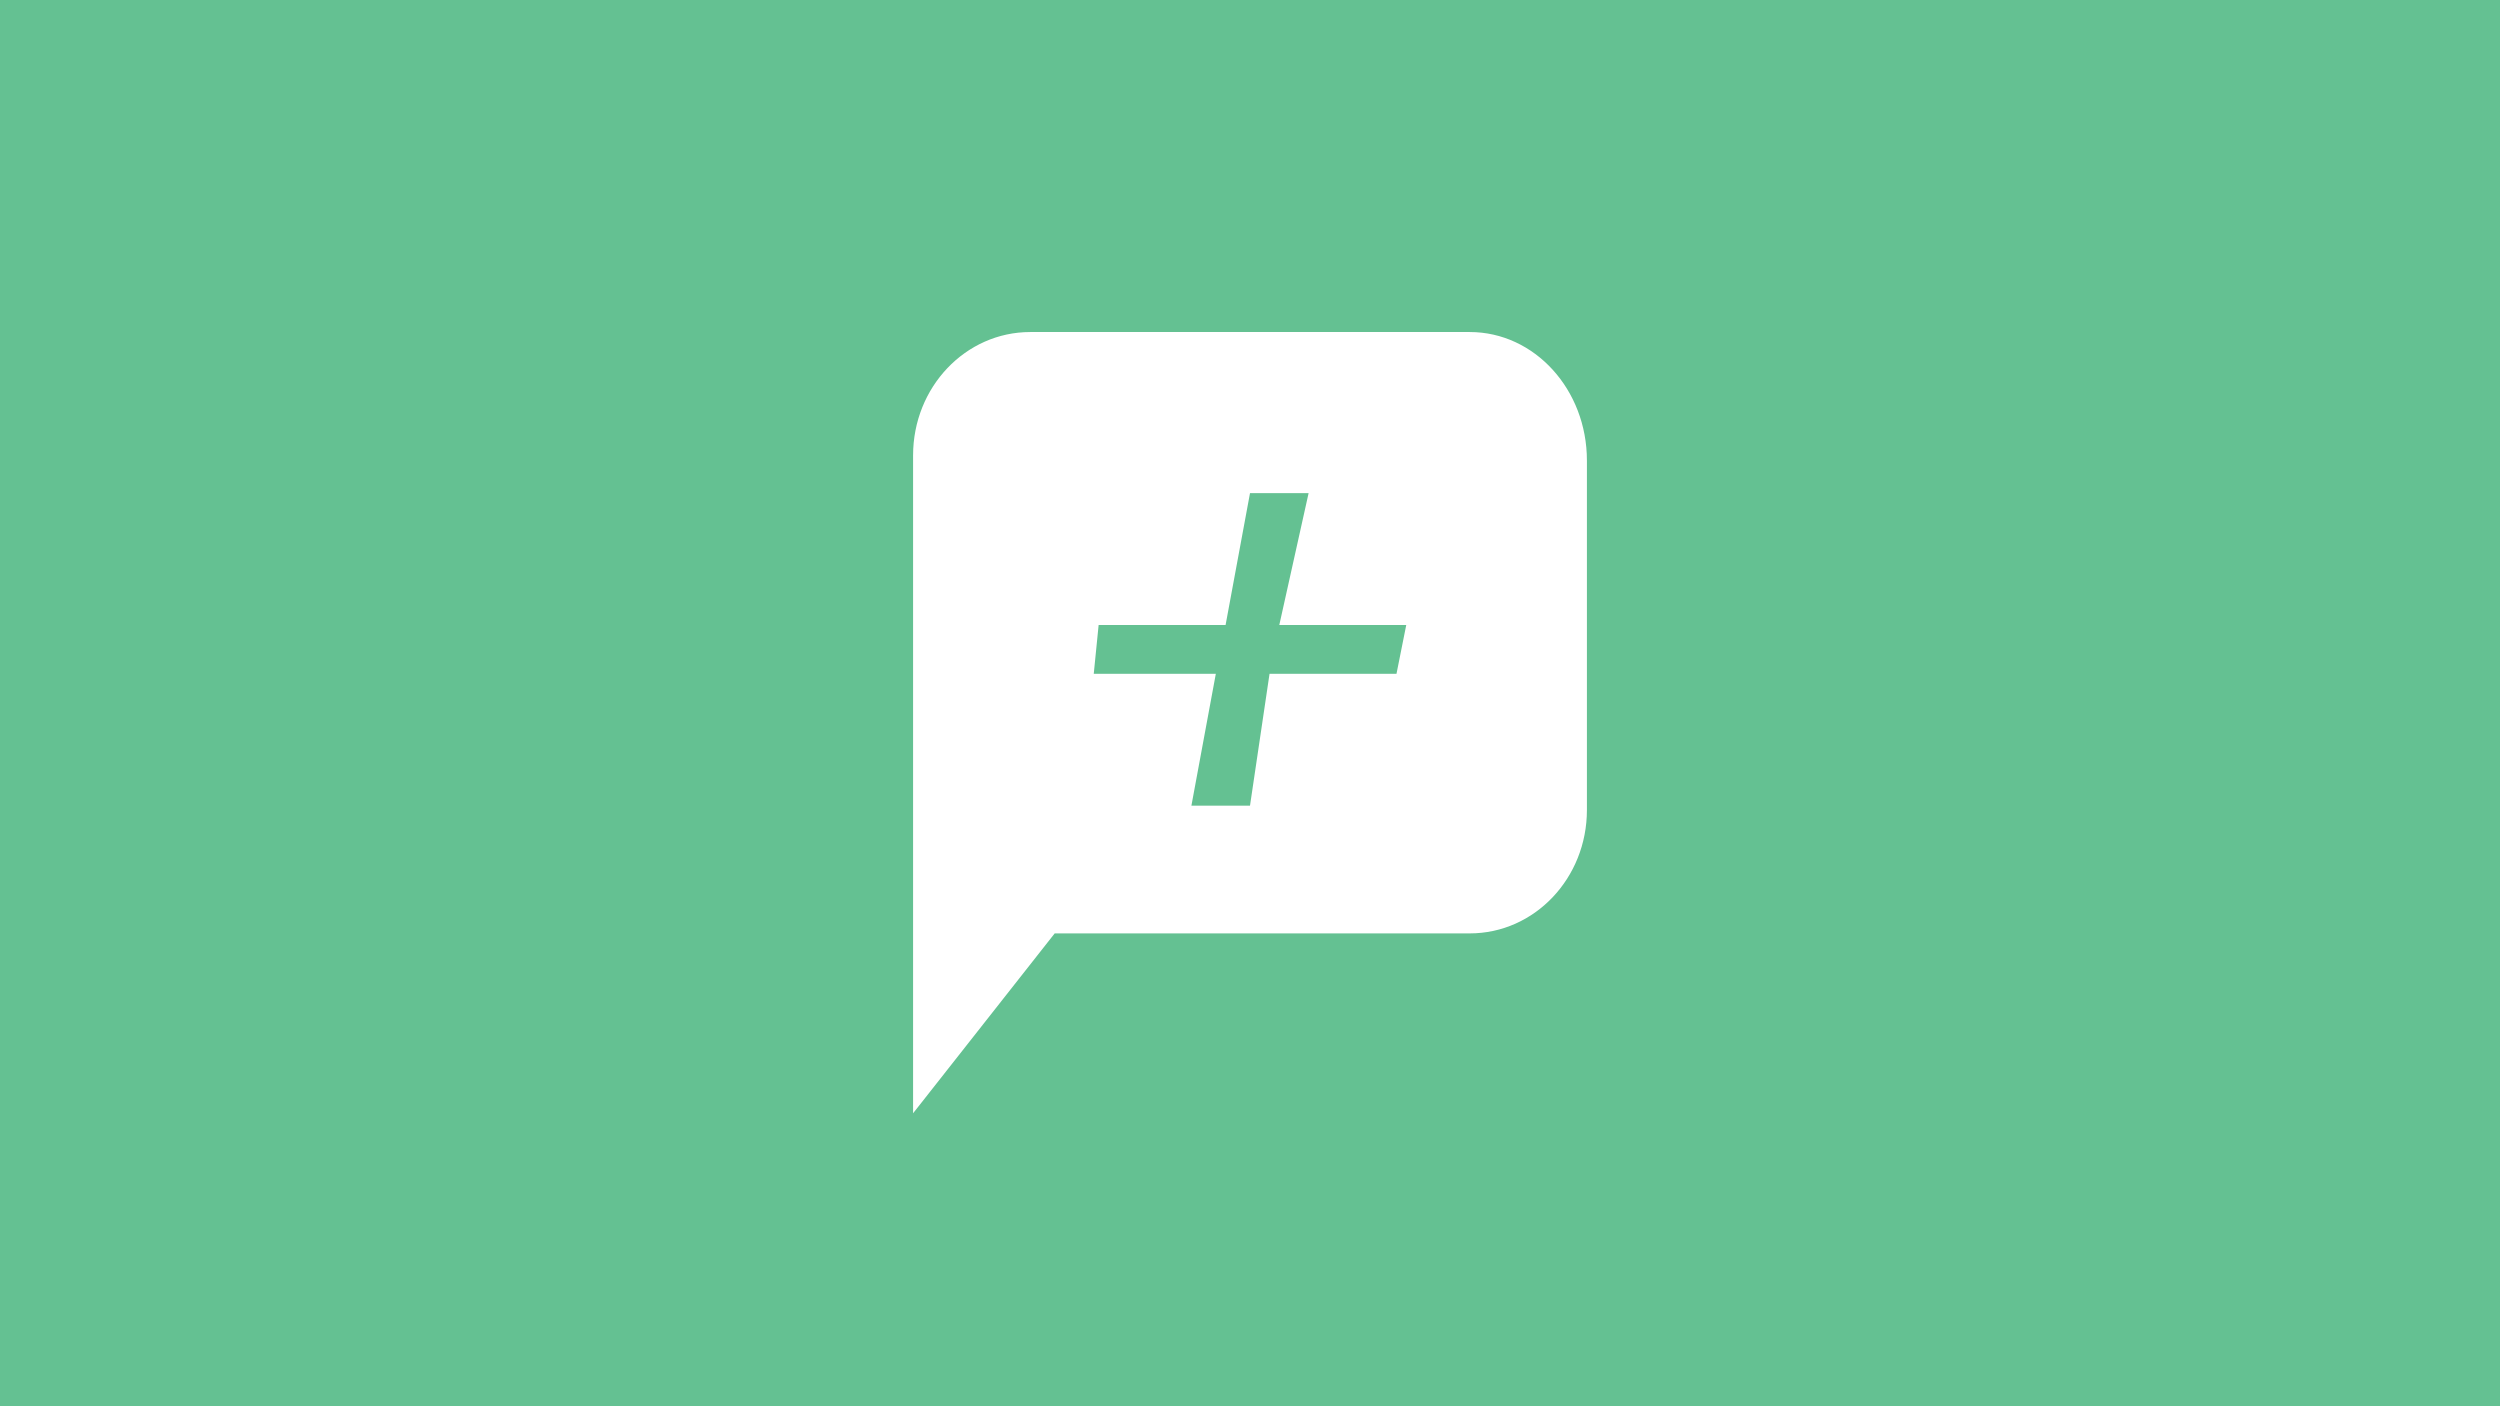 <svg xmlns="http://www.w3.org/2000/svg" viewBox="0 0 512 288"><defs><style>.cls-1{fill:#64c192;}.cls-2{fill:#fff;}</style></defs><title>e-dziennik</title><g id="Layer_2" data-name="Layer 2"><rect class="cls-1" width="512" height="288"/></g><g id="Layer_5" data-name="Layer 5"><path class="cls-2" d="M325,94.32C325,79.77,314.27,68,301,68H211c-13.27,0-24,11.3-24,25.26V228l29-36.84h85c13.27,0,24-11.3,24-25.27Z"/></g><g id="Layer_6" data-name="Layer 6"><polygon class="cls-1" points="256 101 268 101 262 128 288 128 286 138 260 138 256 165 244 165 249 138 224 138 225 128 251 128 256 101"/></g></svg>
